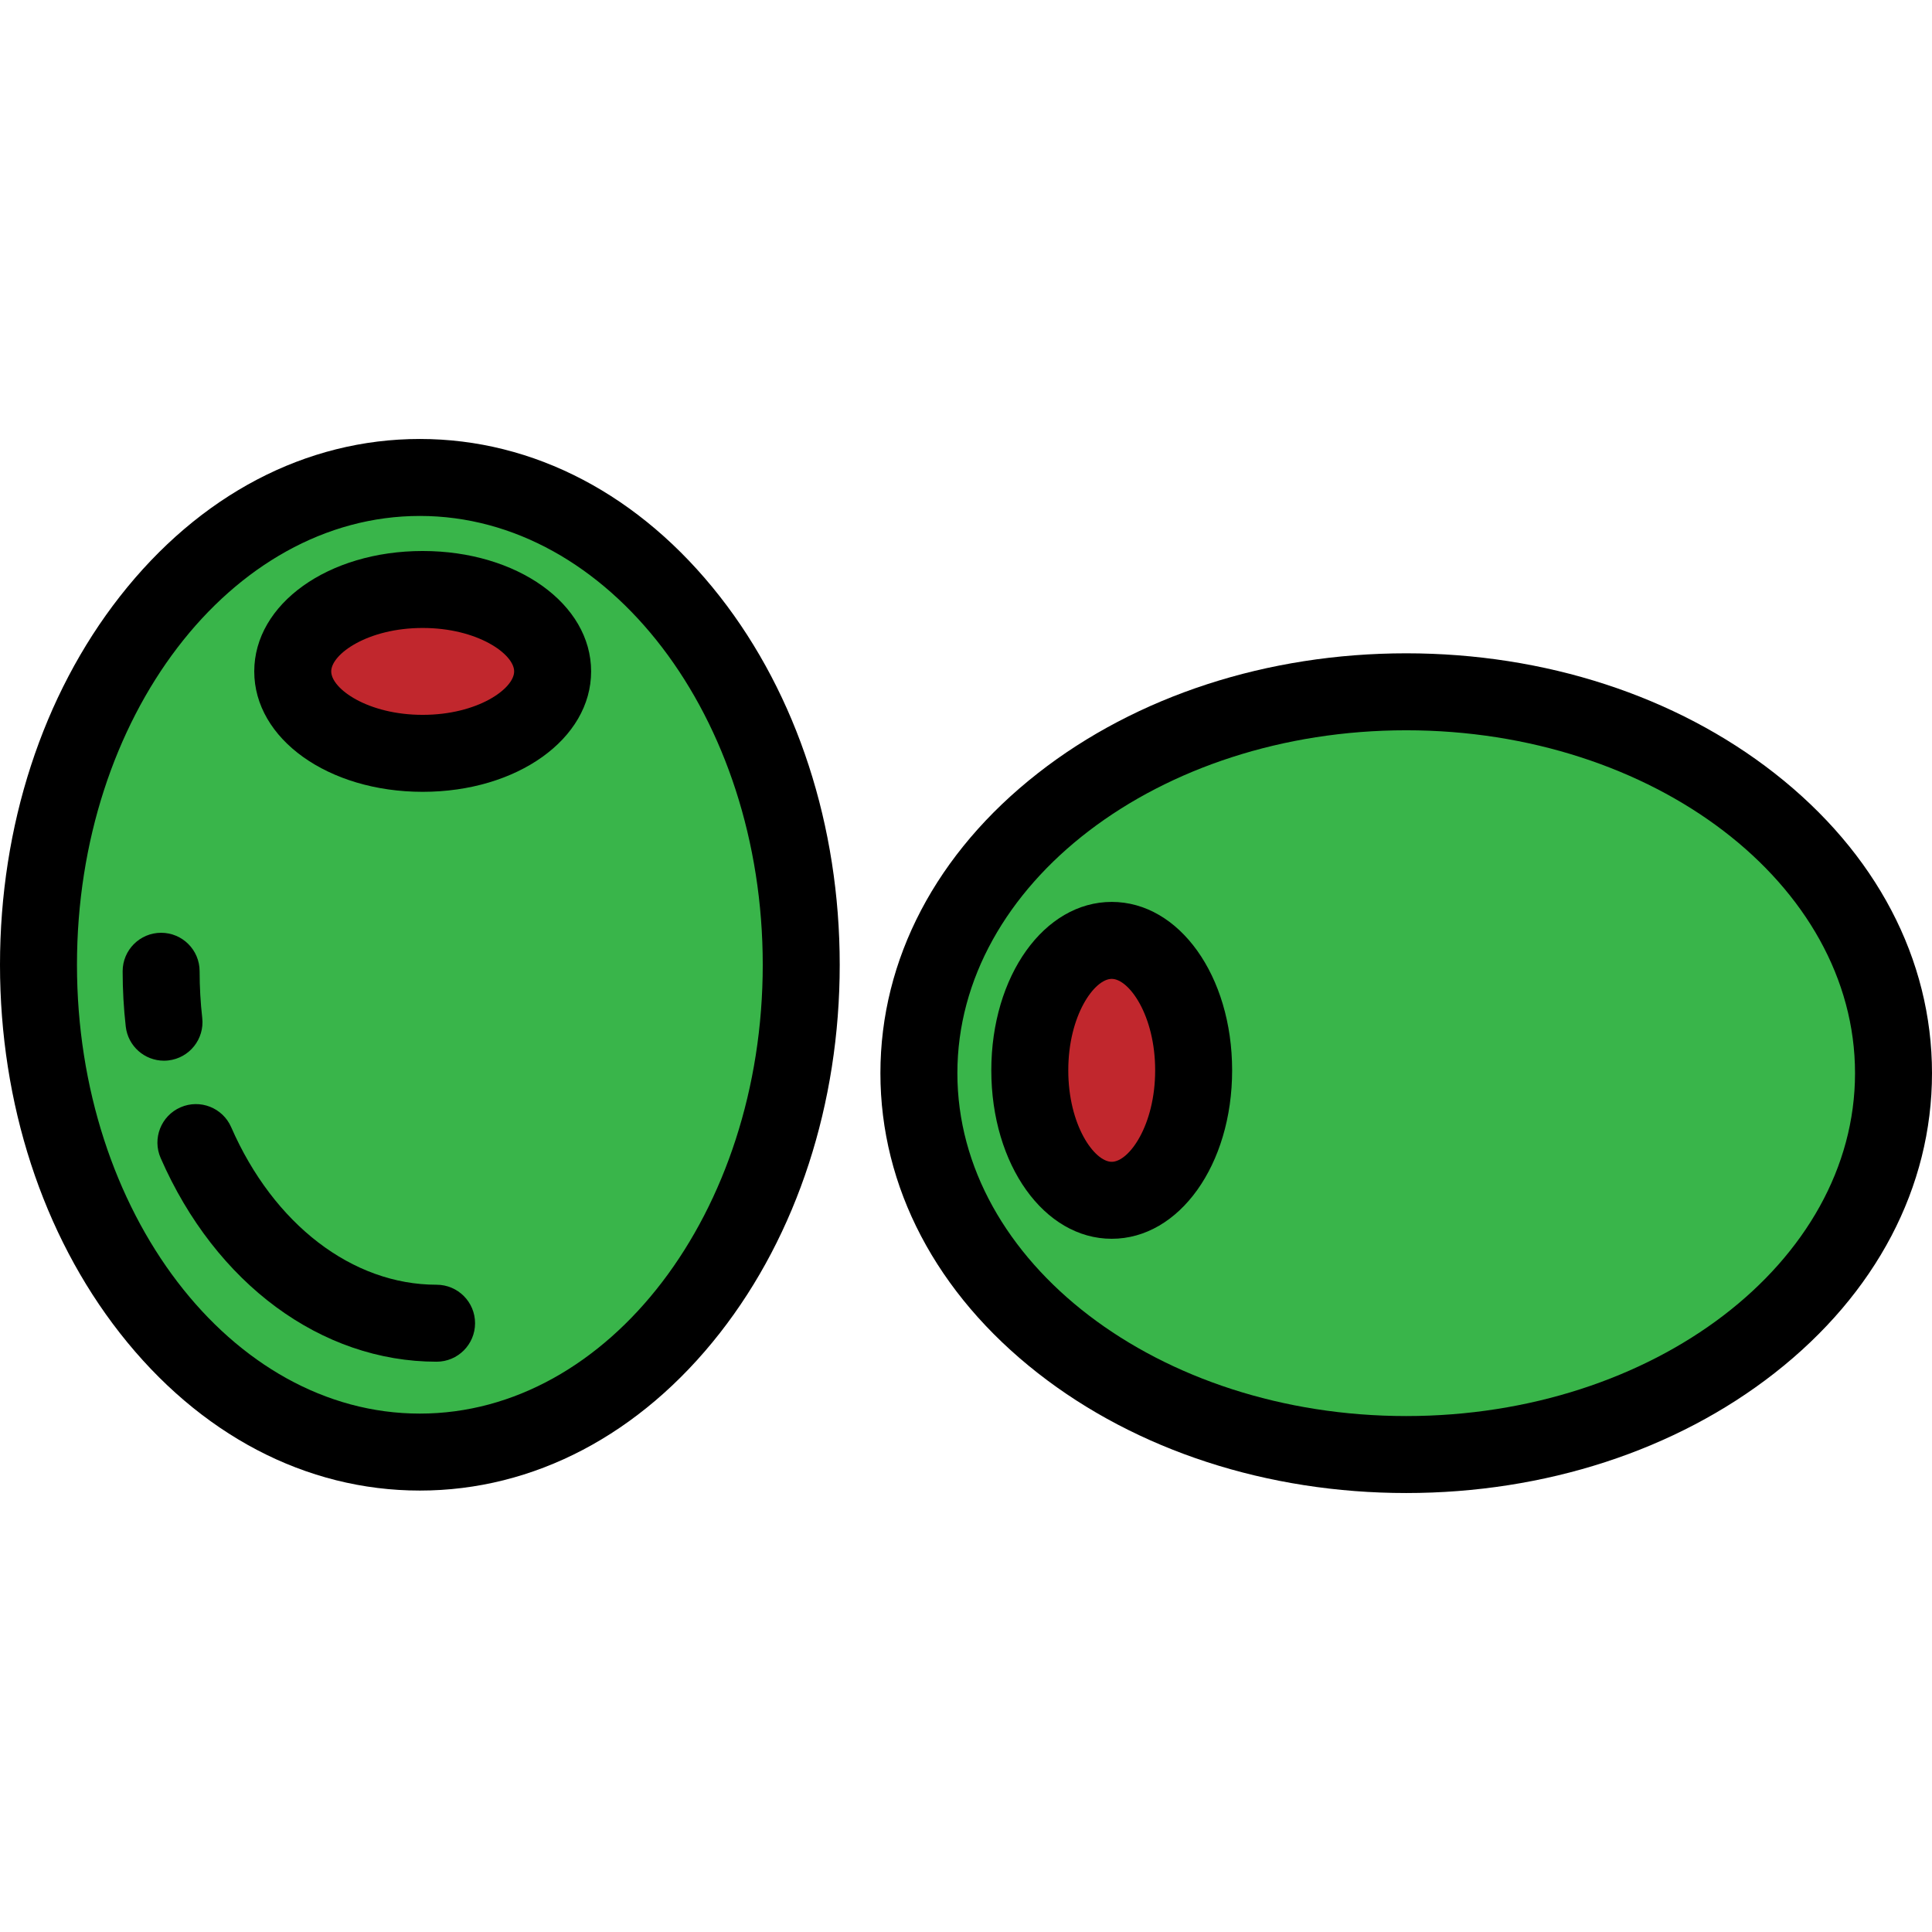 <?xml version="1.0" encoding="iso-8859-1"?>
<!-- Generator: Adobe Illustrator 19.0.0, SVG Export Plug-In . SVG Version: 6.00 Build 0)  -->
<svg xmlns="http://www.w3.org/2000/svg" xmlns:xlink="http://www.w3.org/1999/xlink" version="1.1" id="Layer_1" x="0px" y="0px" viewBox="0 0 502 502" style="enable-background:new 0 0 502 502;" xml:space="preserve" width="512" height="512">
<g>
	<g>
		<ellipse style="fill:#39B54A;" cx="109.094" cy="250.68" rx="99.094" ry="126.62"/>
		<ellipse style="fill:#C1272D;" cx="109.828" cy="174.456" rx="33.765" ry="21.287"/>
		<ellipse style="fill:#39B54A;" cx="365.38" cy="278.846" rx="126.62" ry="99.094"/>
		<ellipse style="fill:#C1272D;" cx="288.863" cy="278.112" rx="21.287" ry="33.765"/>
	</g>
	<g>
		<path d="M109.094,114.06c-29.611,0-57.292,14.534-77.945,40.923C11.062,180.649,0,214.635,0,250.68    c0,36.045,11.062,70.031,31.149,95.697c20.653,26.39,48.334,40.923,77.945,40.923s57.292-14.534,77.945-40.923    c20.087-25.666,31.149-59.652,31.149-95.697c0-36.044-11.062-70.03-31.149-95.696C166.386,128.594,138.705,114.06,109.094,114.06z     M109.094,367.3C59.967,367.3,20,314.984,20,250.68c0-64.304,39.967-116.62,89.094-116.62s89.094,52.315,89.094,116.62    C198.188,314.984,158.22,367.3,109.094,367.3z"/>
		<path d="M43.738,275.539c5.487-0.623,9.431-5.576,8.809-11.063c-0.451-3.979-0.68-8.053-0.68-12.108c0-5.523-4.477-10-10-10    s-10,4.477-10,10c0,4.805,0.272,9.637,0.808,14.363c0.579,5.104,4.905,8.874,9.924,8.874    C42.975,275.604,43.355,275.583,43.738,275.539z"/>
		<path d="M113.437,333.818c-21.886,0-42.335-15.686-53.369-40.937c-2.211-5.061-8.104-7.371-13.167-5.16    c-5.061,2.211-7.371,8.107-5.16,13.167c14.266,32.648,41.738,52.929,71.696,52.929c5.523,0,10-4.477,10-10    S118.959,333.818,113.437,333.818z"/>
		<path d="M109.828,143.169c-24.541,0-43.765,13.743-43.765,31.287s19.224,31.287,43.765,31.287s43.765-13.743,43.765-31.287    S134.369,143.169,109.828,143.169z M109.828,185.742c-14.287,0-23.765-6.793-23.765-11.287s9.479-11.287,23.765-11.287    s23.765,6.793,23.765,11.287S124.114,185.742,109.828,185.742z"/>
		<path d="M461.077,200.901c-25.667-20.087-59.652-31.149-95.697-31.149s-70.03,11.062-95.697,31.149    c-26.39,20.653-40.923,48.334-40.923,77.945s14.533,57.292,40.923,77.945c25.667,20.087,59.652,31.149,95.697,31.149    s70.03-11.062,95.697-31.149C487.467,336.138,502,308.457,502,278.846S487.467,221.554,461.077,200.901z M365.38,367.94    c-64.304,0-116.62-39.967-116.62-89.094s52.315-89.094,116.62-89.094S482,229.72,482,278.846S429.685,367.94,365.38,367.94z"/>
		<path d="M288.863,234.347c-17.544,0-31.287,19.224-31.287,43.766c0,24.541,13.743,43.765,31.287,43.765    s31.287-19.224,31.287-43.765C320.15,253.571,306.407,234.347,288.863,234.347z M288.863,301.877    c-4.493,0-11.287-9.479-11.287-23.765c0-14.287,6.793-23.766,11.287-23.766s11.287,9.479,11.287,23.766    C300.15,292.399,293.356,301.877,288.863,301.877z"/>
	</g>
</g>















</svg>
